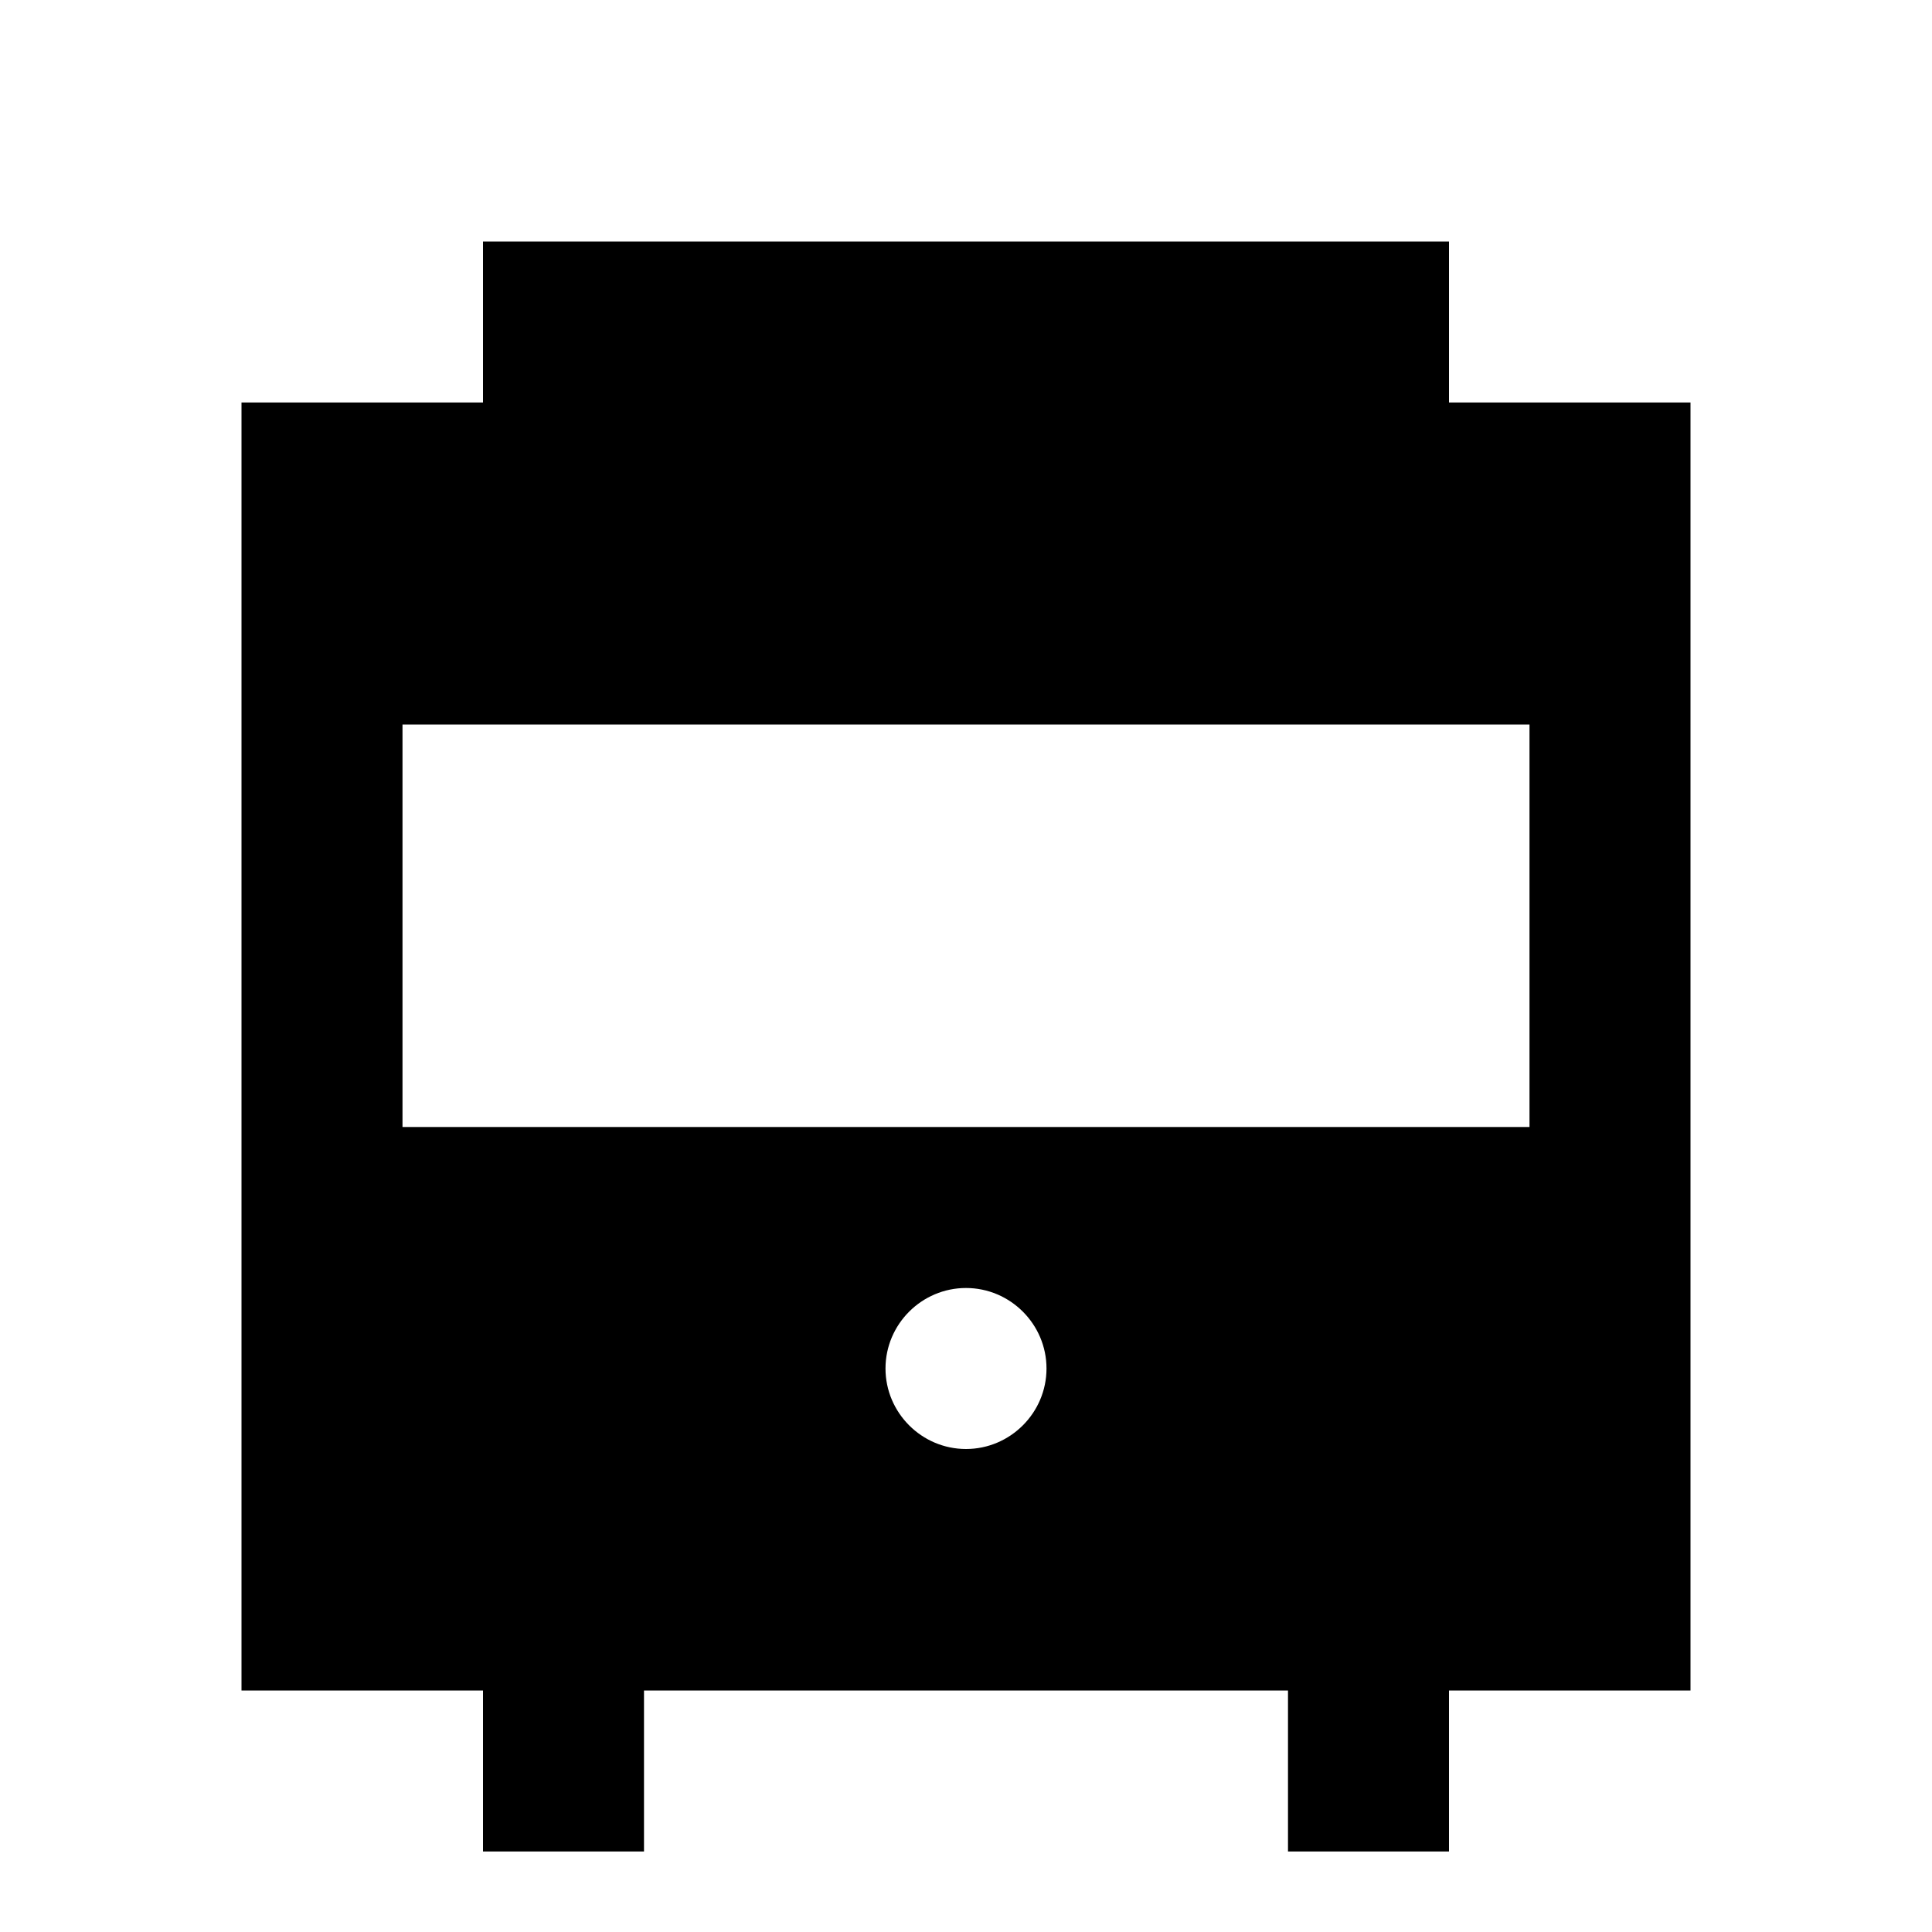 <?xml version="1.0"?>
<svg xmlns="http://www.w3.org/2000/svg" viewBox="0 0 24 24">
    <path d="M18,5V3H6v2C5,5,4,5,3,5v16c1,0,1.35,0,3,0v2h2v-2h8v2h2v-2c1.65,0,2,0,3,0V5C21,5,20,5,18,5z M11,17c0-0.55,0.45-1,1-1 s1,0.45,1,1s-0.45,1-1,1S11,17.55,11,17z M5,14V9h14v5H5z"/>
</svg>
